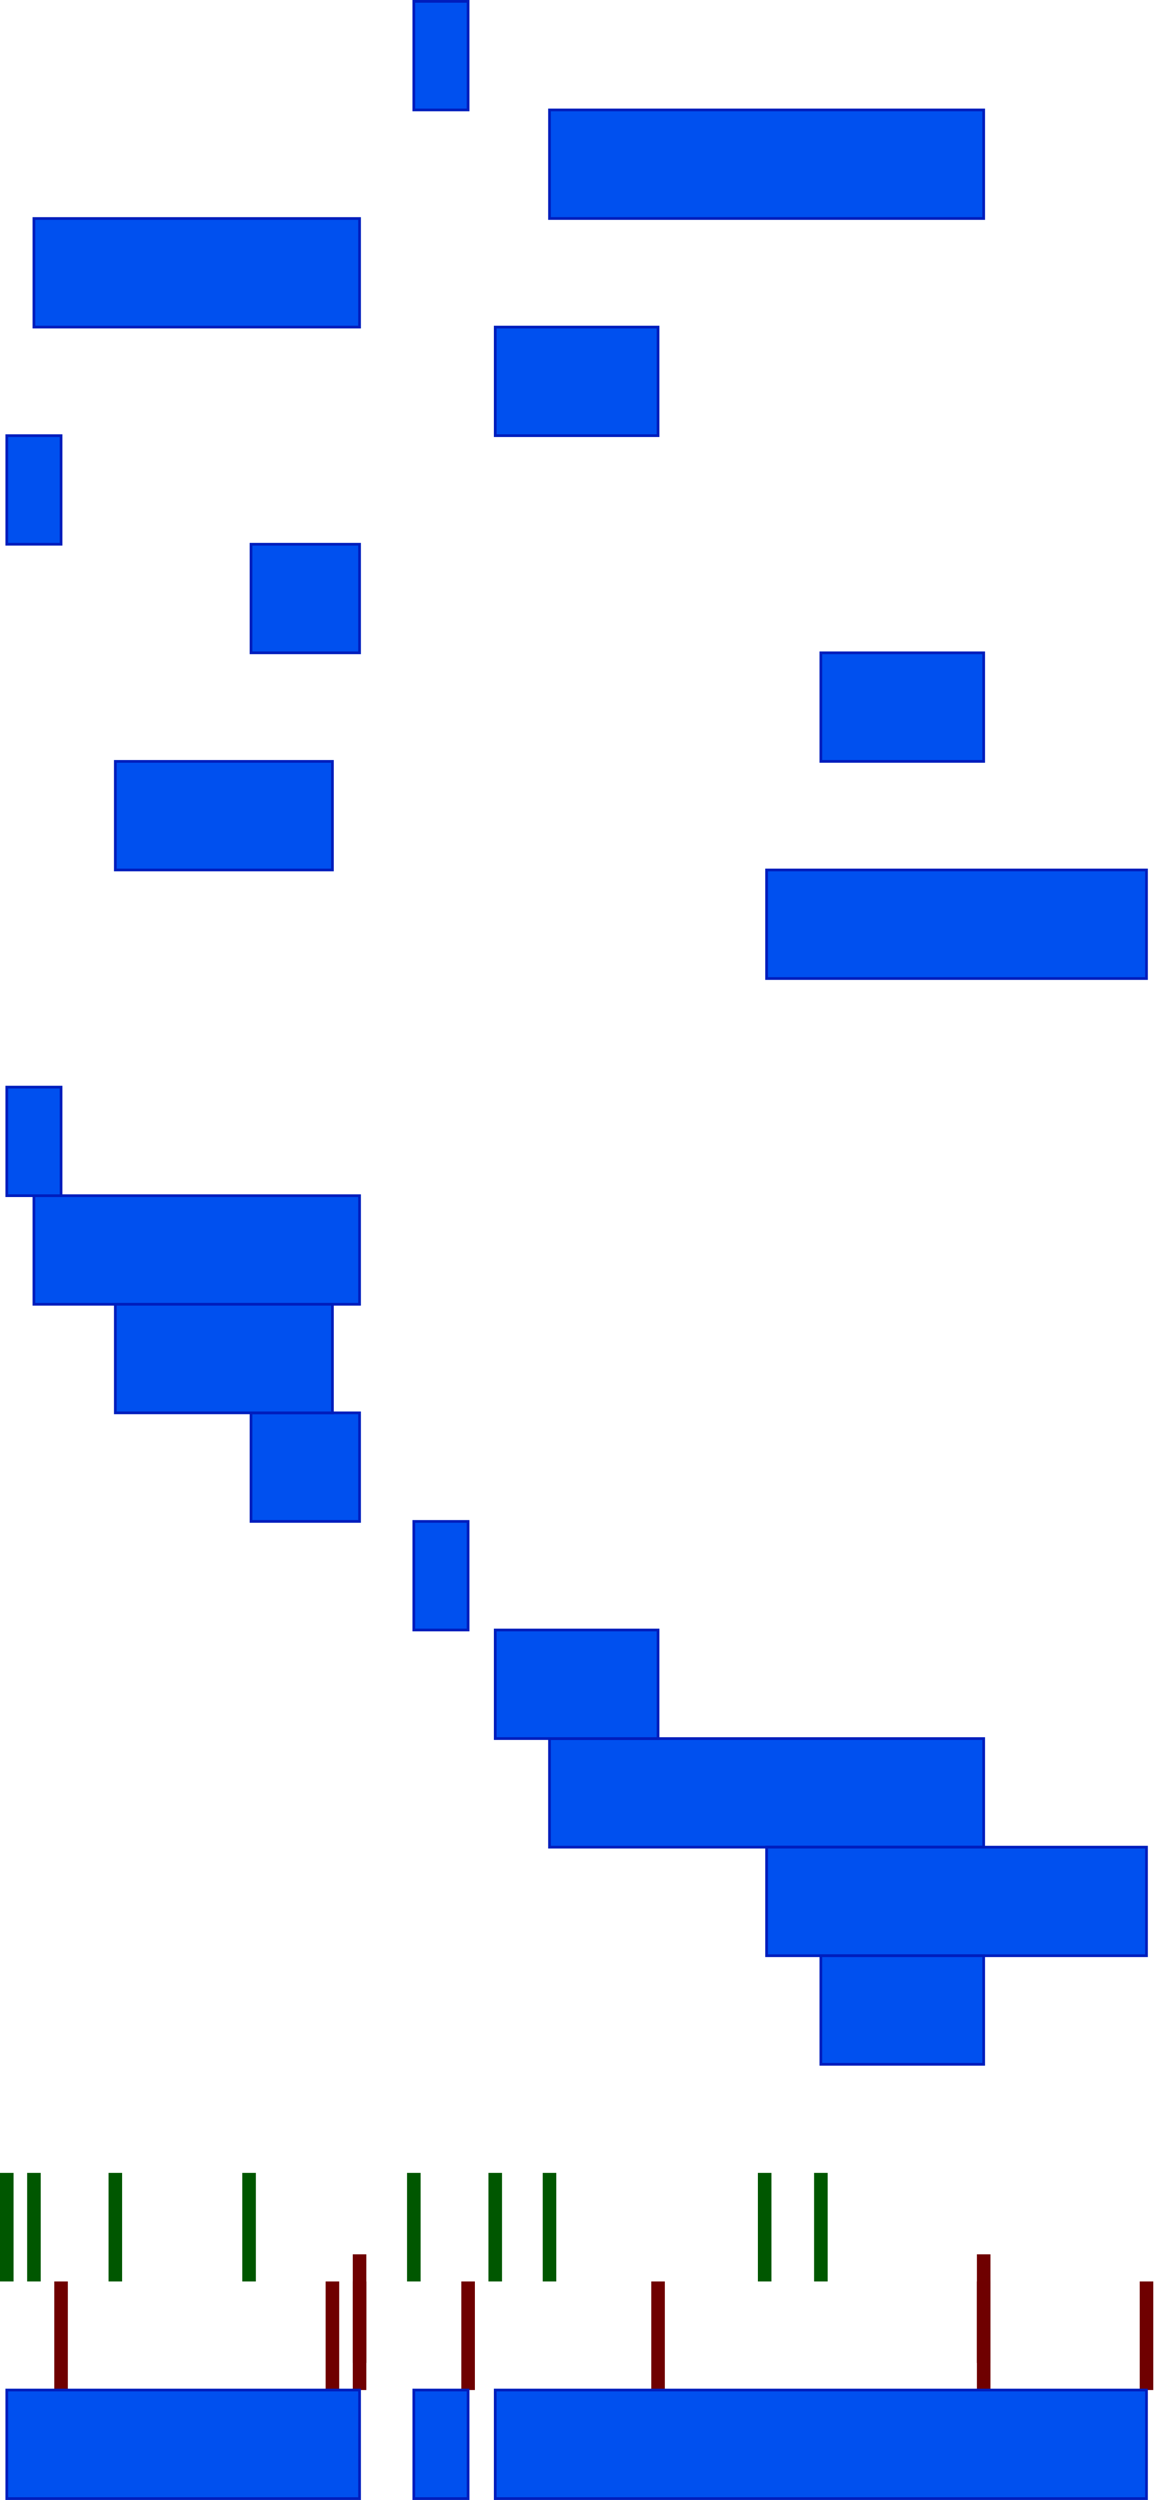 <svg host="65bd71144e" xmlns="http://www.w3.org/2000/svg" xmlns:xlink="http://www.w3.org/1999/xlink" version="1.1" width="426px" height="921px" viewBox="-0.5 -0.5 426 921" content="&lt;mxfile&gt;&lt;diagram id=&quot;nVb9UFslWzMHOCEaEbjD&quot; name=&quot;Page-1&quot;&gt;7ZtNj5swEIZ/Ta4rfwCBY5vdbS+VKu2hZxScgEpwRJxN0l9fs5gv4w1W1o4UJxyiMOAB3meMxwPM8GJz/FHG2/QXTUg+QyA5zvDzDCEcBPy3MpxqAwq82rAus6Q2wc7wlv0jwgiEdZ8lZDfYkVGas2w7NC5pUZAlG9jisqSH4W4rmg+Puo3XZGR4W8b52PonS1haW0MfdPafJFunzZEhEFs2cbOzMOzSOKGHngm/zPCipJTV/zbHBckr7Rpd6navn2xtT6wkBdNpgOoG73G+F9cmzoudmos9pBkjb9t4Wa0fOM8Z/p6yTc7XIP+7yvJ8QXNafuyNAfABWVV2WrCeffWxcPuOlfQvGbSAz98XfIs4FVIycvz0cmArEg8uQjeElSe+i2jQEBBxFYrVQwcJNsqnPUCesMUiLtat4046/keop1YSu6UkxEMpERhr6VmS0nNLylBSUhGVoSUlfbeUbDU5DSXq9+/AkpSBW1JiNJSyXe9raauDh45pKYWlKi5thWXklpQwGktna8RusklXtJOisL0TXkNK6JaUSLo7QsXd0VaPdjwn91SDtq24dD0r9xVxaWvQdjwt966YlruelwfXTMxdz8wDVRXDWiefOyamFJnzaw7kjk1z2ty8GXyumGC6Ns8ZFTKuJ2WTQrgipZyrBwotbXVxrDHvIUXyrXrmwNcKWpAJJcOYn75SMX/e29I8dvBbDUkyemYxqWBPIV+hUGMrSR6z7H3oXiWbOMJvmvEDfxbroSz8ju7LJRGNOu0n/QDJD4vLNWEjPx8M24vWw6oxBbt7rPKzlkuxjp7Z2MOqMRu8e6yhIayyH4tYNSamd48VougJRaBdoBnKE24tQteYQj+gR+AJ9JfIEPUJvxaxa0z27x47z4iHeAIz2Kf8amLncOJTb7dttcPuq4GhUbh4BIapVPyaubhGFeXuwWJYDcNm2Kp8WcSrUdh54MXRU9RfPEOoJ/zaw96csSnsMQIA+SrswWs1Ut0k9kC6yYYXYpb9yOFiEKvhepiTWOHcENeRI4tg0QPsNNhgmB9DQ5jPu7UI3XC9zE3o8/Nz4fnlnfusX2wPu+F6mpPYETyP59LOPuXXYm83XFFzE7tc1r6Y81Sd3SBYwzUzJ8G2T+C/CnbkyCJYwzUvN8GamkWNHFkEa7jm5SZYuaNdmmmNHFlMrTSqXSXdFwmpGlRcbulNHLkorHpxESsCwsiXbhoFpdtVVn71TiWtrffFfI2azu0qK789plTW0Nu2fLX7sru+e3Sfx+OX/w==&lt;/diagram&gt;&lt;/mxfile&gt;">
    <defs/>
    <g>
        <rect x="12" y="80" width="120" height="40" fill="#0050ef" stroke="#001dbc" pointer-events="all"/>
        <rect x="92" y="200" width="40" height="40" fill="#0050ef" stroke="#001dbc" pointer-events="all"/>
        <rect x="42" y="280" width="80" height="40" fill="#0050ef" stroke="#001dbc" pointer-events="all"/>
        <rect x="202" y="40" width="160" height="40" fill="#0050ef" stroke="#001dbc" pointer-events="all"/>
        <rect x="282" y="320" width="140" height="40" fill="#0050ef" stroke="#001dbc" pointer-events="all"/>
        <rect x="302" y="240" width="60" height="40" fill="#0050ef" stroke="#001dbc" pointer-events="all"/>
        <rect x="152" y="0" width="20" height="40" fill="#0050ef" stroke="#001dbc" pointer-events="all"/>
        <rect x="2" y="160" width="20" height="40" fill="#0050ef" stroke="#001dbc" pointer-events="all"/>
        <rect x="182" y="120" width="60" height="40" fill="#0050ef" stroke="#001dbc" pointer-events="all"/>
        <rect x="12" y="440" width="120" height="40" fill="#0050ef" stroke="#001dbc" pointer-events="all"/>
        <rect x="92" y="520" width="40" height="40" fill="#0050ef" stroke="#001dbc" pointer-events="all"/>
        <rect x="42" y="480" width="80" height="40" fill="#0050ef" stroke="#001dbc" pointer-events="all"/>
        <rect x="202" y="640" width="160" height="40" fill="#0050ef" stroke="#001dbc" pointer-events="all"/>
        <rect x="282" y="680" width="140" height="40" fill="#0050ef" stroke="#001dbc" pointer-events="all"/>
        <rect x="302" y="720" width="60" height="40" fill="#0050ef" stroke="#001dbc" pointer-events="all"/>
        <rect x="152" y="560" width="20" height="40" fill="#0050ef" stroke="#001dbc" pointer-events="all"/>
        <rect x="2" y="400" width="20" height="40" fill="#0050ef" stroke="#001dbc" pointer-events="all"/>
        <rect x="182" y="600" width="60" height="40" fill="#0050ef" stroke="#001dbc" pointer-events="all"/>
        <path d="M 2 840 L 2 800" fill="none" stroke="#005700" stroke-width="5" stroke-miterlimit="10" pointer-events="stroke"/>
        <path d="M 12 840 L 12 800" fill="none" stroke="#005700" stroke-width="5" stroke-miterlimit="10" pointer-events="stroke"/>
        <path d="M 42 840 L 42 800" fill="none" stroke="#005700" stroke-width="5" stroke-miterlimit="10" pointer-events="stroke"/>
        <path d="M 91.29 840 L 91.29 800" fill="none" stroke="#005700" stroke-width="5" stroke-miterlimit="10" pointer-events="stroke"/>
        <path d="M 152 840 L 152 800" fill="none" stroke="#005700" stroke-width="5" stroke-miterlimit="10" pointer-events="stroke"/>
        <path d="M 182 840 L 182 800" fill="none" stroke="#005700" stroke-width="5" stroke-miterlimit="10" pointer-events="stroke"/>
        <path d="M 202 840 L 202 800" fill="none" stroke="#005700" stroke-width="5" stroke-miterlimit="10" pointer-events="stroke"/>
        <path d="M 281.29 840 L 281.29 800" fill="none" stroke="#005700" stroke-width="5" stroke-miterlimit="10" pointer-events="stroke"/>
        <path d="M 302 840 L 302 800" fill="none" stroke="#005700" stroke-width="5" stroke-miterlimit="10" pointer-events="stroke"/>
        <path d="M 22 880 L 22 840" fill="none" stroke="#6f0000" stroke-width="5" stroke-miterlimit="10" pointer-events="stroke"/>
        <path d="M 132 880 L 132 840" fill="none" stroke="#6f0000" stroke-width="5" stroke-miterlimit="10" pointer-events="stroke"/>
        <path d="M 122 880 L 122 840" fill="none" stroke="#6f0000" stroke-width="5" stroke-miterlimit="10" pointer-events="stroke"/>
        <path d="M 132 870 L 132 830" fill="none" stroke="#6f0000" stroke-width="5" stroke-miterlimit="10" pointer-events="stroke"/>
        <path d="M 172 880 L 172 840" fill="none" stroke="#6f0000" stroke-width="5" stroke-miterlimit="10" pointer-events="stroke"/>
        <path d="M 242 880 L 242 840" fill="none" stroke="#6f0000" stroke-width="5" stroke-miterlimit="10" pointer-events="stroke"/>
        <path d="M 362 880 L 362 840" fill="none" stroke="#6f0000" stroke-width="5" stroke-miterlimit="10" pointer-events="stroke"/>
        <path d="M 422 880 L 422 840" fill="none" stroke="#6f0000" stroke-width="5" stroke-miterlimit="10" pointer-events="stroke"/>
        <path d="M 362 870 L 362 830" fill="none" stroke="#6f0000" stroke-width="5" stroke-miterlimit="10" pointer-events="stroke"/>
        <rect x="2" y="880" width="130" height="40" fill="#0050ef" stroke="#001dbc" pointer-events="all"/>
        <rect x="152" y="880" width="20" height="40" fill="#0050ef" stroke="#001dbc" pointer-events="all"/>
        <rect x="182" y="880" width="240" height="40" fill="#0050ef" stroke="#001dbc" pointer-events="all"/>
    </g>
</svg>